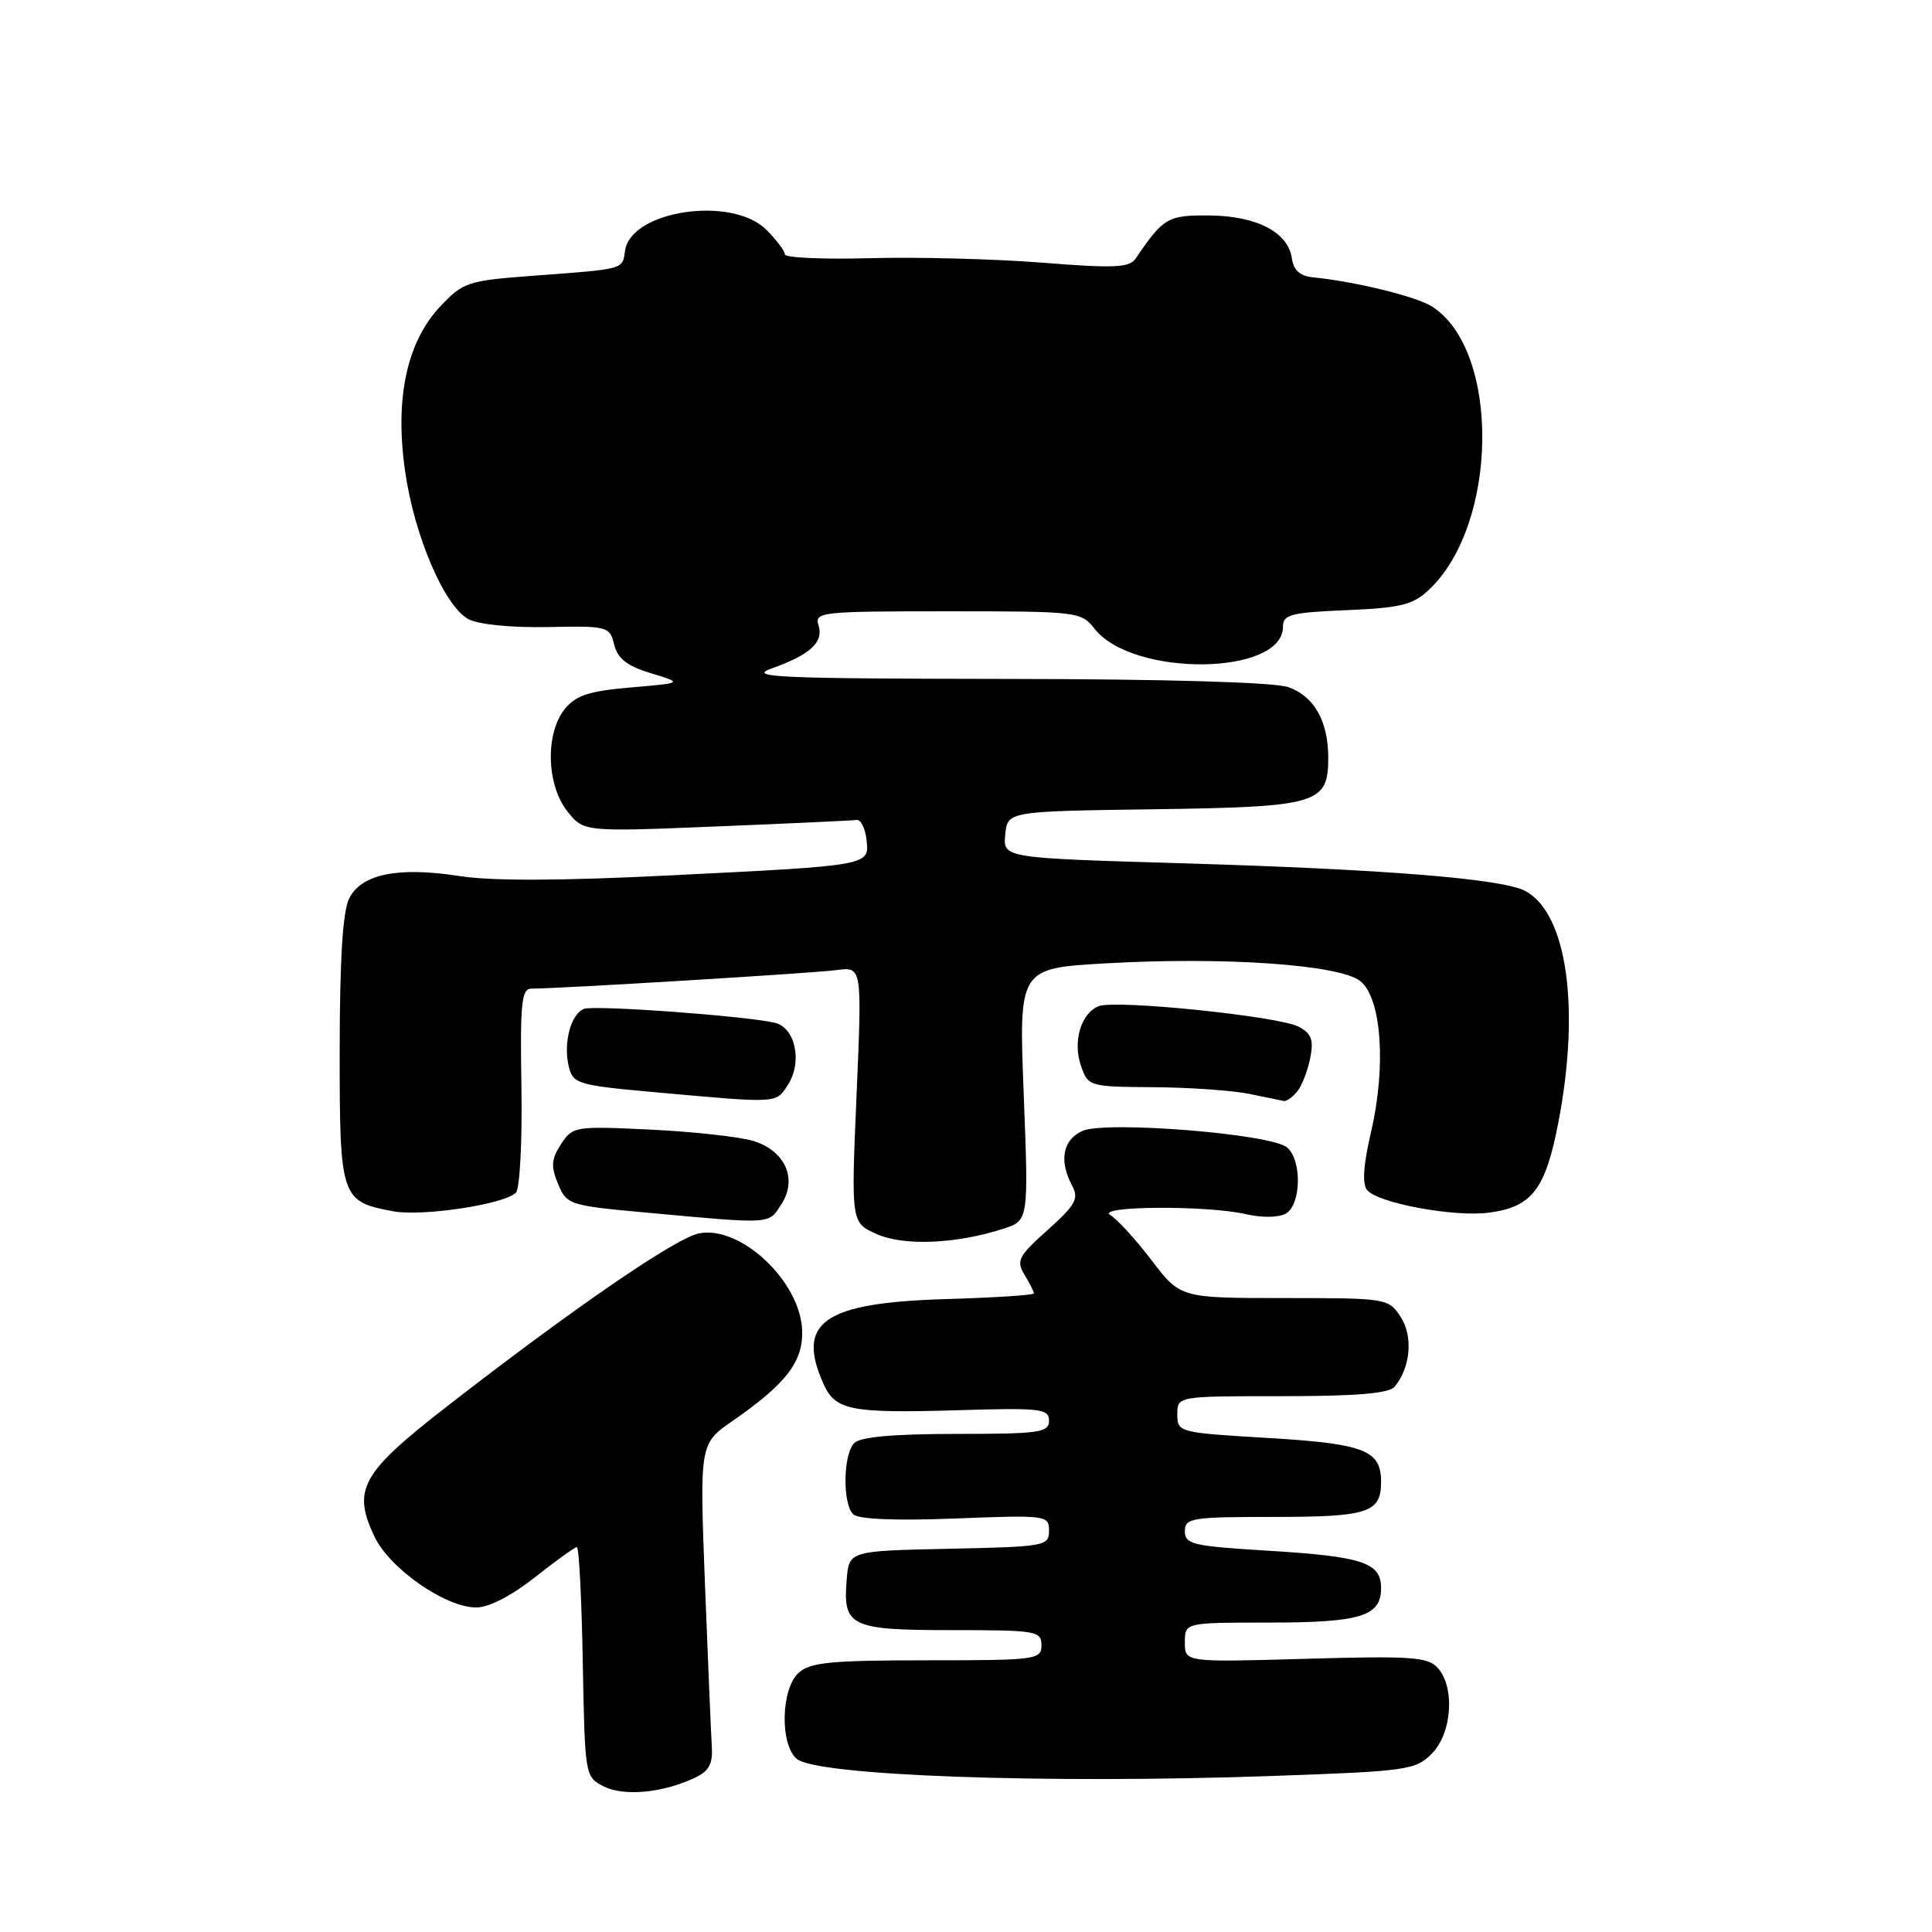 <?xml version="1.0" encoding="UTF-8" standalone="no"?>
<!DOCTYPE svg PUBLIC "-//W3C//DTD SVG 1.1//EN" "http://www.w3.org/Graphics/SVG/1.1/DTD/svg11.dtd" >
<svg xmlns="http://www.w3.org/2000/svg" xmlns:xlink="http://www.w3.org/1999/xlink" version="1.1" viewBox="0 0 256 256">
 <g >
 <path fill="currentColor"
d=" M 92.00 235.60 C 93.93 234.71 94.46 233.76 94.32 231.47 C 94.22 229.84 93.81 220.13 93.41 209.90 C 92.70 191.30 92.70 191.30 97.10 188.26 C 104.14 183.38 106.41 180.45 106.29 176.34 C 106.11 169.84 98.15 162.33 92.62 163.43 C 89.53 164.04 75.92 173.39 59.31 186.29 C 47.87 195.17 46.65 197.35 49.61 203.59 C 51.63 207.85 59.02 213.00 63.11 213.00 C 64.76 213.00 67.79 211.44 70.88 209.00 C 73.66 206.80 76.17 205.00 76.44 205.00 C 76.72 205.00 77.07 211.85 77.22 220.22 C 77.50 235.33 77.52 235.45 80.00 236.71 C 82.66 238.05 87.76 237.58 92.00 235.60 Z  M 168.46 235.33 C 186.44 234.70 187.54 234.55 189.71 232.38 C 192.40 229.69 192.83 223.57 190.50 221.00 C 189.19 219.55 187.01 219.40 173.00 219.80 C 157.00 220.26 157.00 220.26 157.00 217.63 C 157.00 215.00 157.00 215.00 168.07 215.00 C 180.28 215.00 183.00 214.17 183.00 210.44 C 183.00 207.03 180.55 206.23 167.75 205.46 C 158.08 204.87 157.00 204.62 157.00 202.90 C 157.00 201.14 157.87 201.00 168.80 201.00 C 181.28 201.00 183.00 200.44 183.00 196.37 C 183.00 192.15 180.83 191.31 168.06 190.54 C 156.18 189.84 156.00 189.79 156.00 187.41 C 156.00 185.00 156.00 185.00 169.88 185.00 C 179.79 185.00 184.05 184.64 184.80 183.74 C 186.91 181.19 187.27 177.06 185.59 174.49 C 183.98 172.04 183.76 172.00 170.18 172.00 C 156.41 172.00 156.41 172.00 152.58 166.98 C 150.48 164.22 148.02 161.54 147.13 161.01 C 145.04 159.79 159.96 159.69 165.12 160.89 C 167.20 161.37 169.43 161.34 170.37 160.81 C 172.43 159.66 172.54 153.70 170.53 152.03 C 168.37 150.23 146.44 148.48 143.41 149.86 C 140.81 151.04 140.30 153.82 142.07 157.12 C 142.98 158.83 142.51 159.67 138.82 162.98 C 134.94 166.44 134.63 167.05 135.75 168.91 C 136.44 170.04 137.00 171.16 137.00 171.38 C 137.00 171.61 131.69 171.95 125.21 172.14 C 109.08 172.63 105.41 175.22 109.17 183.48 C 110.72 186.88 112.80 187.28 126.99 186.86 C 137.90 186.53 139.00 186.66 139.00 188.25 C 139.00 189.82 137.75 190.00 126.70 190.00 C 118.47 190.00 114.00 190.40 113.20 191.20 C 111.72 192.68 111.62 199.22 113.04 200.64 C 113.71 201.31 118.58 201.52 126.54 201.21 C 138.69 200.74 139.00 200.78 139.00 202.84 C 139.00 204.86 138.47 204.95 125.75 205.22 C 112.50 205.50 112.50 205.50 112.19 209.32 C 111.67 215.52 112.67 216.00 126.12 216.00 C 137.33 216.00 138.00 216.11 138.00 218.00 C 138.00 219.91 137.33 220.00 122.83 220.00 C 110.12 220.00 107.36 220.27 105.83 221.65 C 103.47 223.79 103.32 231.19 105.59 233.07 C 108.26 235.29 138.53 236.38 168.46 235.33 Z  M 132.90 162.83 C 136.30 161.75 136.30 161.75 135.65 145.03 C 134.99 128.31 134.99 128.31 146.50 127.65 C 162.26 126.75 177.55 127.82 180.26 130.01 C 183.06 132.28 183.70 141.28 181.67 149.99 C 180.65 154.37 180.48 156.88 181.15 157.69 C 182.60 159.43 192.70 161.30 197.32 160.68 C 203.02 159.92 204.79 157.60 206.51 148.63 C 209.41 133.45 207.62 121.01 202.11 118.06 C 199.08 116.44 183.58 115.19 156.70 114.39 C 132.90 113.69 132.90 113.69 133.20 110.59 C 133.50 107.50 133.50 107.50 152.95 107.23 C 174.66 106.92 176.00 106.53 176.00 100.39 C 176.00 95.55 174.12 92.24 170.71 91.05 C 168.84 90.40 154.56 89.98 133.10 89.96 C 102.92 89.92 98.98 89.74 102.26 88.57 C 107.37 86.75 109.16 85.09 108.46 82.86 C 107.90 81.09 108.77 81.00 125.54 81.00 C 142.84 81.00 143.25 81.05 145.04 83.32 C 150.10 89.75 170.00 89.53 170.00 83.05 C 170.00 81.43 171.04 81.16 178.42 80.85 C 185.60 80.55 187.21 80.15 189.34 78.15 C 198.58 69.47 198.82 46.38 189.74 40.61 C 187.64 39.28 179.65 37.32 174.00 36.75 C 172.26 36.58 171.40 35.81 171.18 34.23 C 170.69 30.78 166.53 28.61 160.28 28.55 C 154.74 28.50 154.17 28.83 150.50 34.23 C 149.66 35.48 147.71 35.57 138.00 34.80 C 131.68 34.30 121.44 34.04 115.25 34.21 C 109.06 34.38 104.00 34.15 104.00 33.71 C 104.00 33.27 102.90 31.80 101.55 30.45 C 96.98 25.89 83.58 27.88 82.82 33.23 C 82.46 35.74 82.87 35.63 70.51 36.55 C 61.97 37.19 61.37 37.39 58.34 40.60 C 53.89 45.32 52.29 52.83 53.68 62.46 C 54.91 71.04 58.90 80.34 62.07 82.04 C 63.40 82.75 67.72 83.18 72.55 83.09 C 80.54 82.93 80.78 82.99 81.39 85.43 C 81.86 87.29 83.10 88.25 86.26 89.21 C 90.50 90.50 90.50 90.50 83.59 91.09 C 78.04 91.57 76.31 92.13 74.84 93.95 C 72.24 97.16 72.40 103.97 75.16 107.48 C 77.33 110.23 77.33 110.23 94.91 109.51 C 104.59 109.12 112.95 108.73 113.50 108.65 C 114.05 108.57 114.64 109.72 114.81 111.22 C 115.22 114.72 115.50 114.67 88.86 115.99 C 74.34 116.72 65.13 116.75 60.86 116.08 C 52.75 114.82 47.91 115.80 46.27 119.04 C 45.42 120.72 45.02 127.06 45.01 139.10 C 45.00 158.76 45.15 159.21 52.09 160.50 C 55.98 161.22 66.82 159.58 68.36 158.04 C 68.88 157.52 69.21 151.27 69.09 144.05 C 68.91 132.92 69.10 131.00 70.40 131.00 C 74.07 131.00 107.82 128.95 110.86 128.54 C 114.23 128.09 114.23 128.09 113.50 145.04 C 112.77 162.00 112.77 162.00 116.14 163.51 C 119.72 165.12 126.63 164.85 132.90 162.83 Z  M 103.50 159.63 C 105.72 156.25 104.08 152.49 99.81 151.18 C 97.99 150.63 91.87 149.95 86.21 149.68 C 76.19 149.20 75.88 149.25 74.34 151.60 C 73.05 153.58 72.97 154.52 73.94 156.86 C 75.10 159.65 75.38 159.74 85.81 160.69 C 102.38 162.21 101.79 162.25 103.50 159.63 Z  M 104.40 143.75 C 106.37 140.70 105.38 136.12 102.63 135.51 C 98.43 134.58 78.76 133.16 77.39 133.68 C 75.62 134.36 74.60 138.27 75.38 141.38 C 75.94 143.61 76.61 143.81 86.74 144.72 C 103.26 146.21 102.80 146.24 104.40 143.75 Z  M 171.87 144.65 C 172.49 143.91 173.26 141.93 173.60 140.25 C 174.09 137.78 173.80 136.96 172.09 136.05 C 169.50 134.66 147.91 132.44 145.60 133.32 C 143.24 134.23 142.11 138.01 143.24 141.24 C 144.18 143.96 144.33 144.00 152.85 144.06 C 157.61 144.09 163.30 144.49 165.50 144.94 C 167.70 145.40 169.78 145.82 170.13 145.89 C 170.47 145.95 171.26 145.39 171.87 144.65 Z "/>
</g>
</svg>